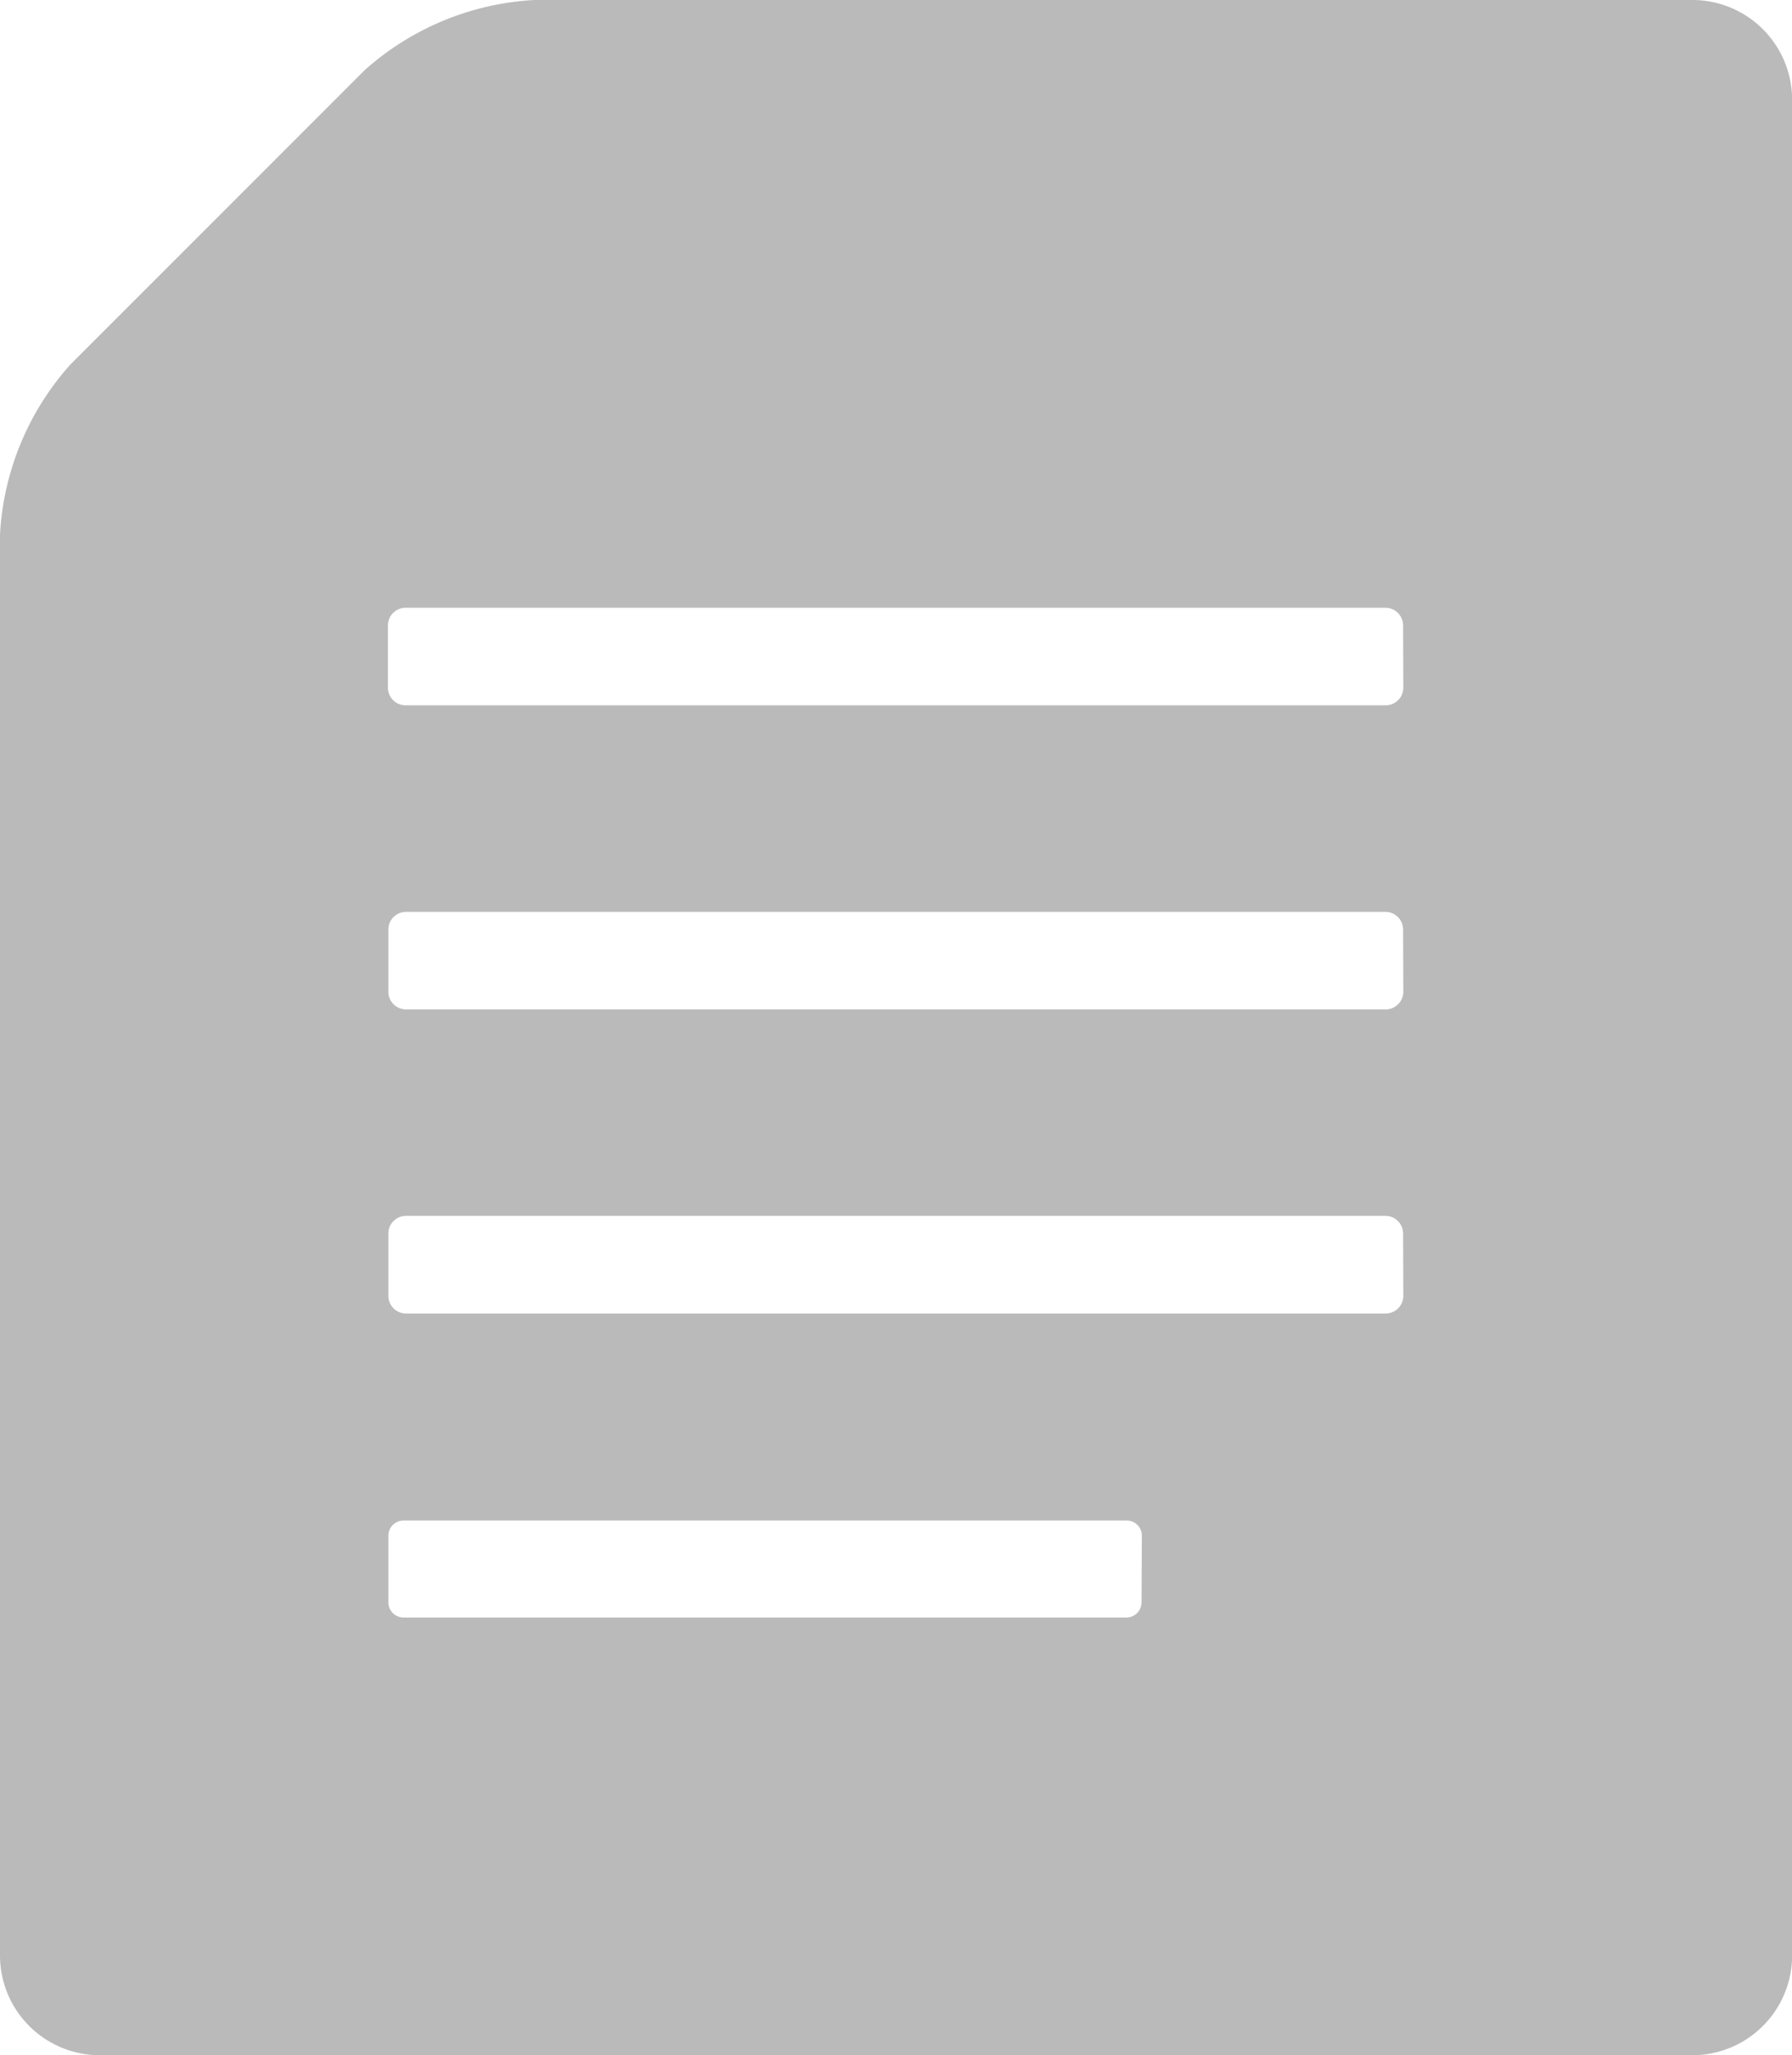 <svg id="Group_11378" data-name="Group 11378" xmlns="http://www.w3.org/2000/svg" xmlns:xlink="http://www.w3.org/1999/xlink" width="16.169" height="18.536" viewBox="0 0 16.169 18.536">
  <defs>
    <clipPath id="clip-path">
      <rect id="Rectangle_3481" data-name="Rectangle 3481" width="16.169" height="18.536" fill="#bababa"/>
    </clipPath>
  </defs>
  <g id="Group_11378-2" data-name="Group 11378" clip-path="url(#clip-path)">
    <path id="Path_17256" data-name="Path 17256" d="M15.27,0H4.821A2.5,2.5,0,0,0,3.288.635L.635,3.288A2.5,2.5,0,0,0,0,4.821V17.638a.9.9,0,0,0,.9.9H15.27a.9.9,0,0,0,.9-.9V.9a.9.9,0,0,0-.9-.9M10.3,14.453a.137.137,0,0,1-.137.137H3.642a.138.138,0,0,1-.138-.137v-.6a.138.138,0,0,1,.138-.138h6.524a.137.137,0,0,1,.137.138Zm2.362-2.765a.16.16,0,0,1-.16.16H3.664a.16.16,0,0,1-.16-.16v-.561a.16.16,0,0,1,.16-.16H12.5a.16.16,0,0,1,.16.16Zm0-2.743a.16.16,0,0,1-.16.16H3.664a.16.16,0,0,1-.16-.16V8.385a.16.16,0,0,1,.16-.16H12.5a.16.16,0,0,1,.16.16Zm0-2.743a.16.16,0,0,1-.16.16H3.664A.16.16,0,0,1,3.5,6.2V5.642a.16.16,0,0,1,.16-.16H12.5a.16.16,0,0,1,.16.16Z" fill="#bababa"/>
  </g>
</svg>
